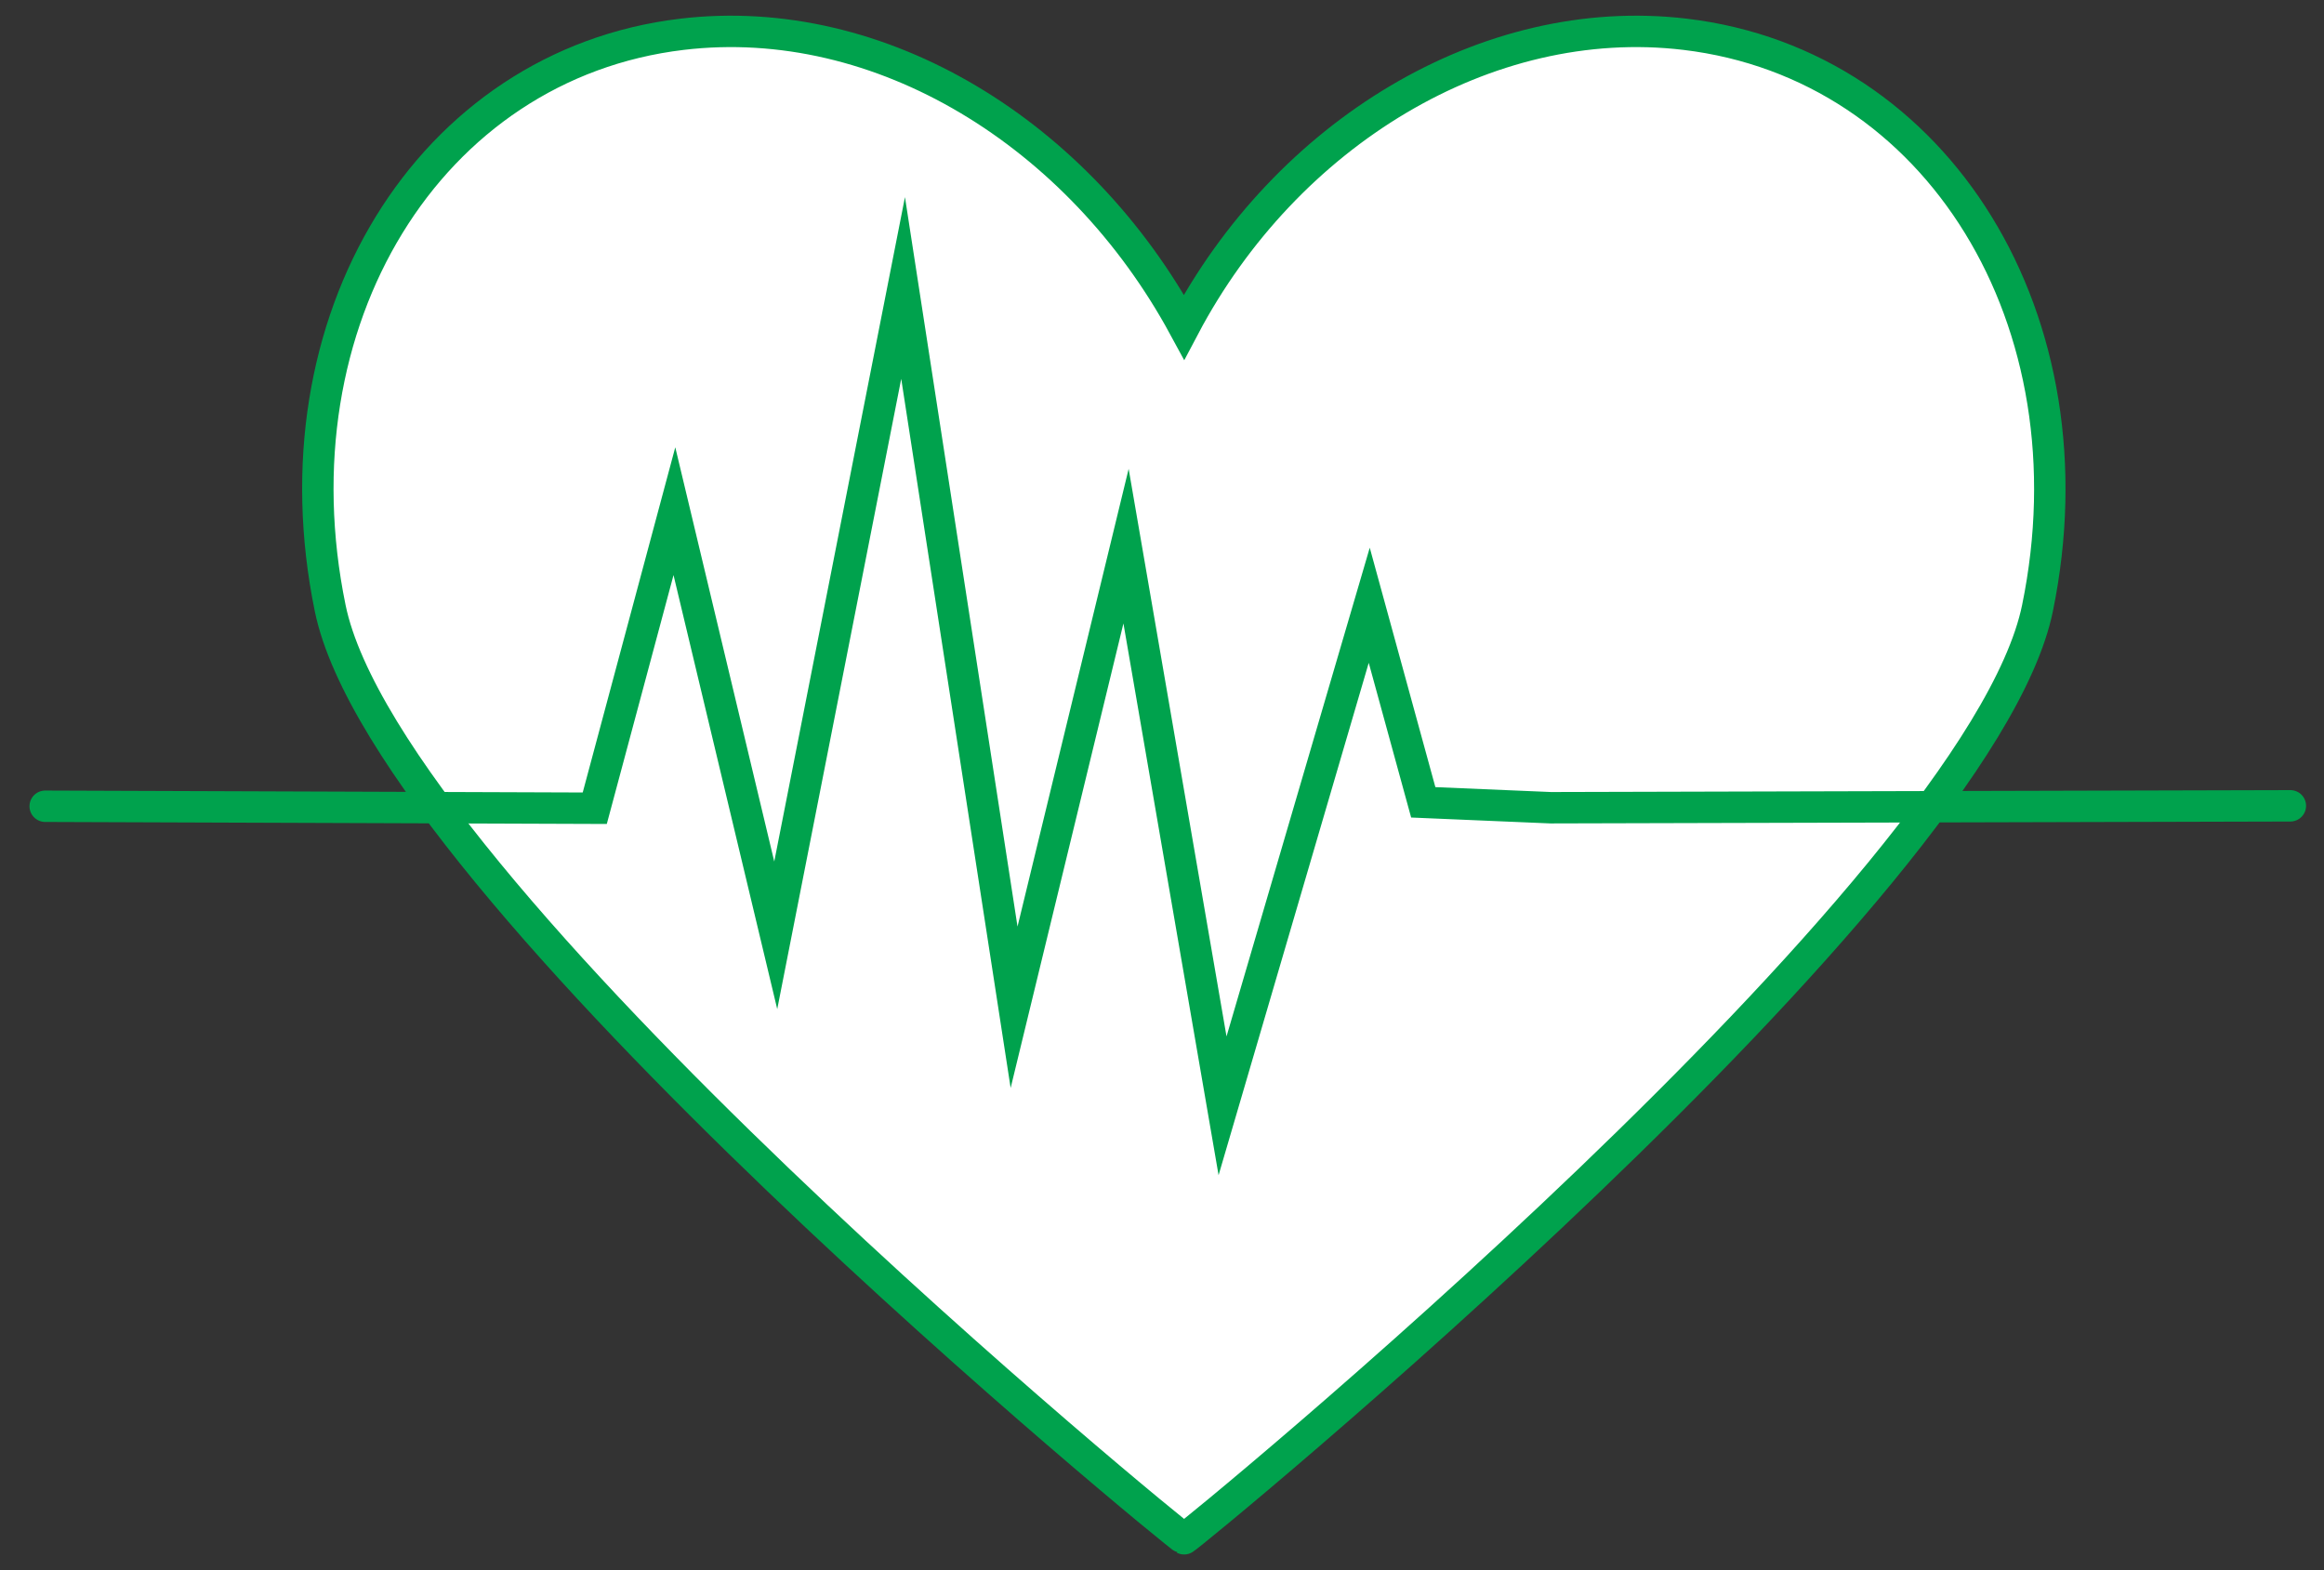 <svg width="74" height="50" viewBox="0 0 74 50" fill="none" xmlns="http://www.w3.org/2000/svg">
<rect x="0" y="0" width="74" height="50" fill="#333333" stroke="none"/>
<g id="Group 1171275236">
<g id="Group 1171276119">
<path id="Vector" d="M53.659 1.092C47.327 0.338 40.945 4.267 37.702 10.412C34.368 4.267 28.045 0.338 21.713 1.092C13.652 2.053 8.638 10.235 10.514 19.367C12.358 28.359 37.641 49.032 37.704 49C37.766 49.032 63.031 28.359 64.877 19.367C66.753 10.235 61.721 2.053 53.659 1.092Z" fill="white" stroke="#00A24D" stroke-miterlimit="10" stroke-linecap="round"/>
<g id="Vector_2">
<path d="M1.439 25.674L18.938 25.737L21.474 16.278L24.701 29.784L28.756 9.17L32.29 32.075L35.855 17.391L38.928 35.213L43.599 19.274L45.319 25.549L49.377 25.721L72.929 25.66" fill="white"/>
<path d="M1.439 25.674L18.938 25.737L21.474 16.278L24.701 29.784L28.756 9.17L32.29 32.075L35.855 17.391L38.928 35.213L43.599 19.274L45.319 25.549L49.377 25.721L72.929 25.66" stroke="#00A24D" stroke-miterlimit="10" stroke-linecap="round"/>
</g>
</g>
</g>
</svg>
